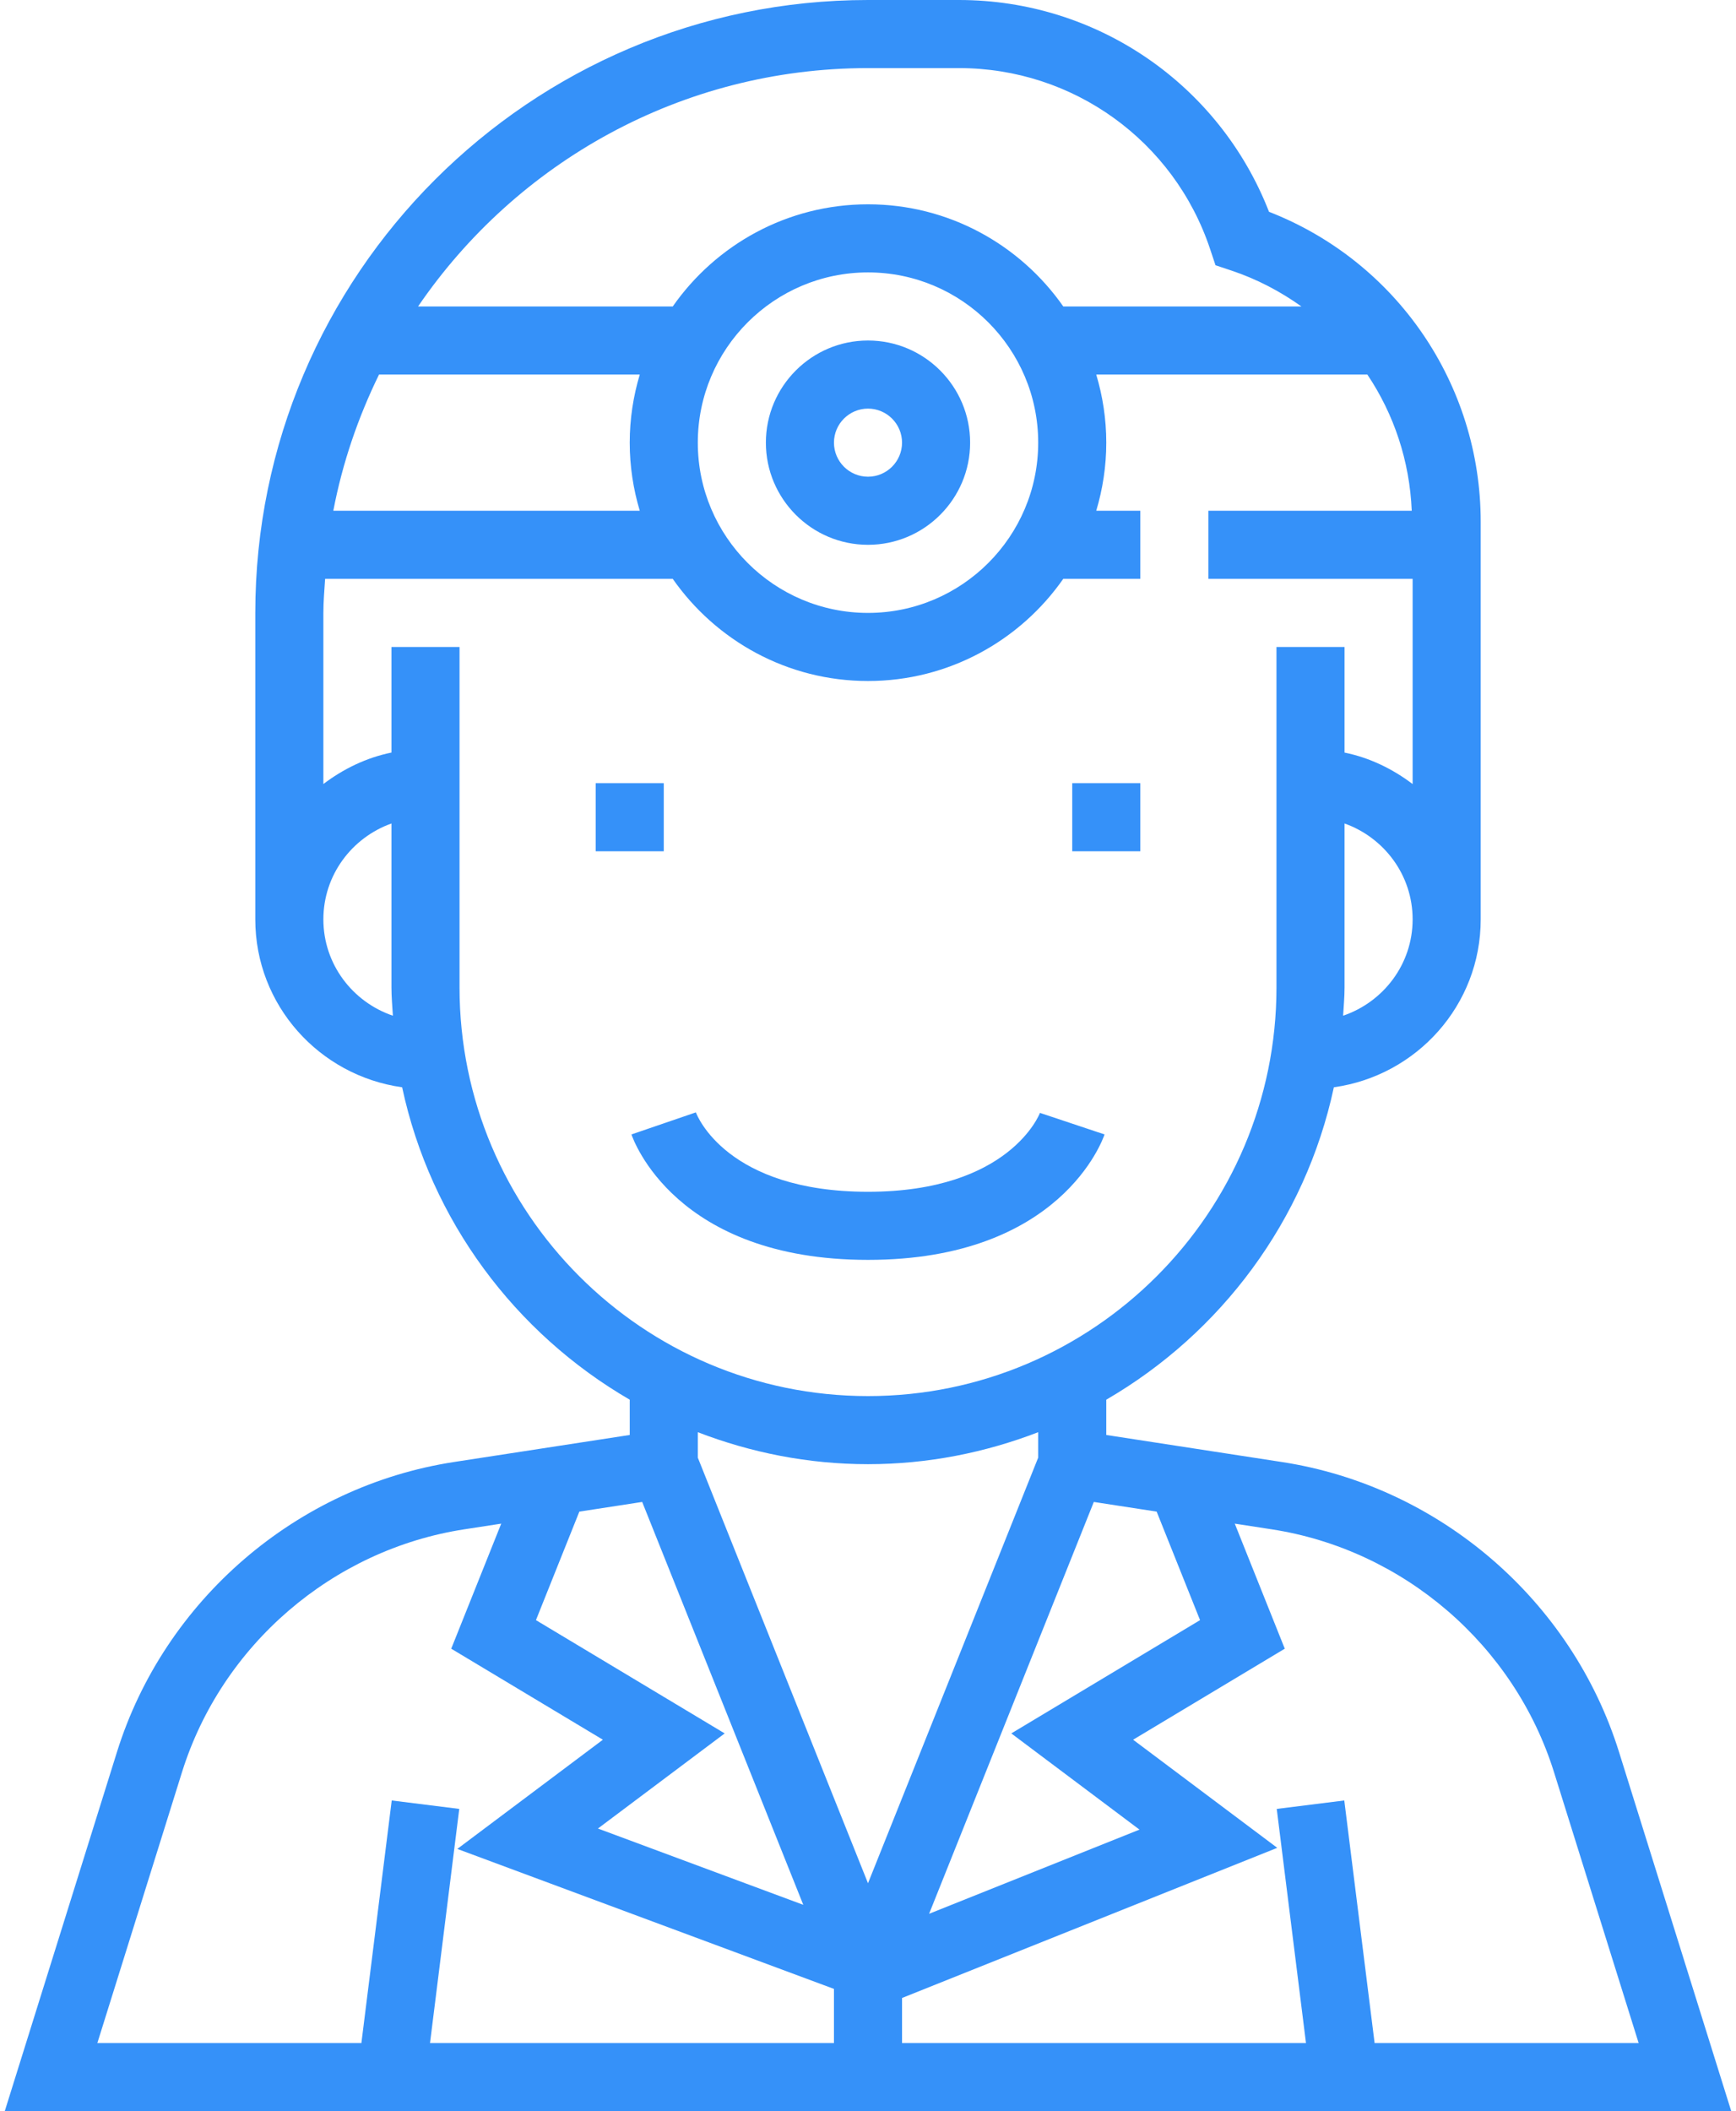 <?xml version="1.0" encoding="UTF-8"?>
<svg width="51px" height="62px" viewBox="0 0 51 62" version="1.1" xmlns="http://www.w3.org/2000/svg" xmlns:xlink="http://www.w3.org/1999/xlink">
    <!-- Generator: Sketch 48.2 (47327) - http://www.bohemiancoding.com/sketch -->
    <title>noun_1283896_cc</title>
    <desc>Created with Sketch.</desc>
    <defs></defs>
    <g id="Desk_Doctors_FAQ" stroke="none" stroke-width="1" fill="none" fill-rule="evenodd" transform="translate(-338, -977)">
        <g id="noun_1283896_cc" transform="translate(337.5, 977)" fill="#3591F9" fill-rule="nonzero">
            <g id="Group">
                <path d="M48.063,51.451 C46.669,46.99 42.783,43.648 38.163,42.937 L33,42.142 L33,41.106 C36.365,39.153 38.848,35.847 39.686,31.931 C42.116,31.592 44,29.522 44,27 L44,15.325 C44,11.276 41.521,7.678 37.781,6.22 C36.323,2.479 32.724,0 28.675,0 L26,0 C16.075,0 8,8.075 8,18 L8,27 C8,29.522 9.884,31.592 12.314,31.931 C13.152,35.847 15.635,39.153 19,41.106 L19,42.142 L13.837,42.936 C9.217,43.647 5.331,46.989 3.937,51.45 L0.64,62 L51.36,62 L48.063,51.451 Z M46.154,52.047 L48.64,60 L40.883,60 L39.992,52.876 L38.008,53.124 L38.867,60 L27,60 L27,58.677 L38.023,54.267 L33.789,51.092 L38.244,48.419 L36.775,44.746 L37.859,44.913 C41.73,45.509 44.986,48.309 46.154,52.047 Z M17.52,44.393 L19.366,44.109 L24.099,55.941 L18.066,53.7 L21.79,50.907 L16.245,47.58 L17.52,44.393 Z M32.634,44.109 L34.48,44.393 L35.755,47.58 L30.21,50.907 L33.976,53.732 L27.795,56.204 L32.634,44.109 Z M39.958,29.829 C39.974,29.553 40,29.28 40,29 L40,24.184 C41.161,24.598 42,25.698 42,27 C42,28.317 41.141,29.427 39.958,29.829 Z M26,2 L28.675,2 C32.027,2 34.991,4.136 36.051,7.316 L36.209,7.79 L36.683,7.948 C37.431,8.198 38.115,8.56 38.733,9 L31.737,9 C30.47,7.189 28.373,6 26,6 C23.627,6 21.53,7.189 20.264,9 L12.782,9 C15.665,4.778 20.513,2 26,2 Z M19.295,15 L10.292,15 C10.561,13.591 11.022,12.253 11.635,11 L19.295,11 C19.105,11.634 19,12.305 19,13 C19,13.695 19.105,14.366 19.295,15 Z M26,8 C28.757,8 31,10.243 31,13 C31,15.757 28.757,18 26,18 C23.243,18 21,15.757 21,13 C21,10.243 23.243,8 26,8 Z M10,27 C10,25.698 10.839,24.598 12,24.184 L12,29 C12,29.28 12.026,29.553 12.042,29.829 C10.859,29.427 10,28.317 10,27 Z M14,29 L14,19 L12,19 L12,22.101 C11.257,22.253 10.584,22.583 10,23.025 L10,18 C10,17.662 10.03,17.332 10.051,17 L20.264,17 C21.531,18.811 23.628,20 26,20 C28.372,20 30.47,18.811 31.736,17 L34,17 L34,15 L32.705,15 C32.895,14.366 33,13.695 33,13 C33,12.305 32.895,11.634 32.705,11 L40.67,11 C41.451,12.164 41.913,13.538 41.974,15 L36,15 L36,17 L42,17 L42,23.026 C41.416,22.584 40.743,22.253 40,22.102 L40,19 L38,19 L38,29 C38,35.617 32.617,41 26,41 C19.383,41 14,35.617 14,29 Z M26,43 C27.763,43 29.445,42.659 31,42.061 L31,42.807 L26,55.307 L21,42.807 L21,42.061 C22.555,42.659 24.237,43 26,43 Z M5.846,52.047 C7.014,48.309 10.27,45.508 14.141,44.913 L15.225,44.746 L13.756,48.419 L18.211,51.092 L13.935,54.299 L25,58.41 L25,60 L13.133,60 L13.992,53.124 L12.008,52.876 L11.117,60 L3.36,60 L5.846,52.047 Z" id="Shape"></path>
                <path d="M32.949,33.316 L31.052,32.683 C31.043,32.707 30.163,35 26,35 C21.857,35 20.979,32.764 20.943,32.668 L19.051,33.316 C19.102,33.467 20.344,37 26,37 C31.656,37 32.898,33.467 32.949,33.316 Z" id="Shape"></path>
                <path d="M26,16 C27.654,16 29,14.654 29,13 C29,11.346 27.654,10 26,10 C24.346,10 23,11.346 23,13 C23,14.654 24.346,16 26,16 Z M26,12 C26.551,12 27,12.449 27,13 C27,13.551 26.551,14 26,14 C25.449,14 25,13.551 25,13 C25,12.449 25.449,12 26,12 Z" id="Shape"></path>
                <rect id="Rectangle-path" x="32" y="23" width="2" height="2"></rect>
                <rect id="Rectangle-path" x="18" y="23" width="2" height="2"></rect>
            </g>
        </g>
    </g>
</svg>